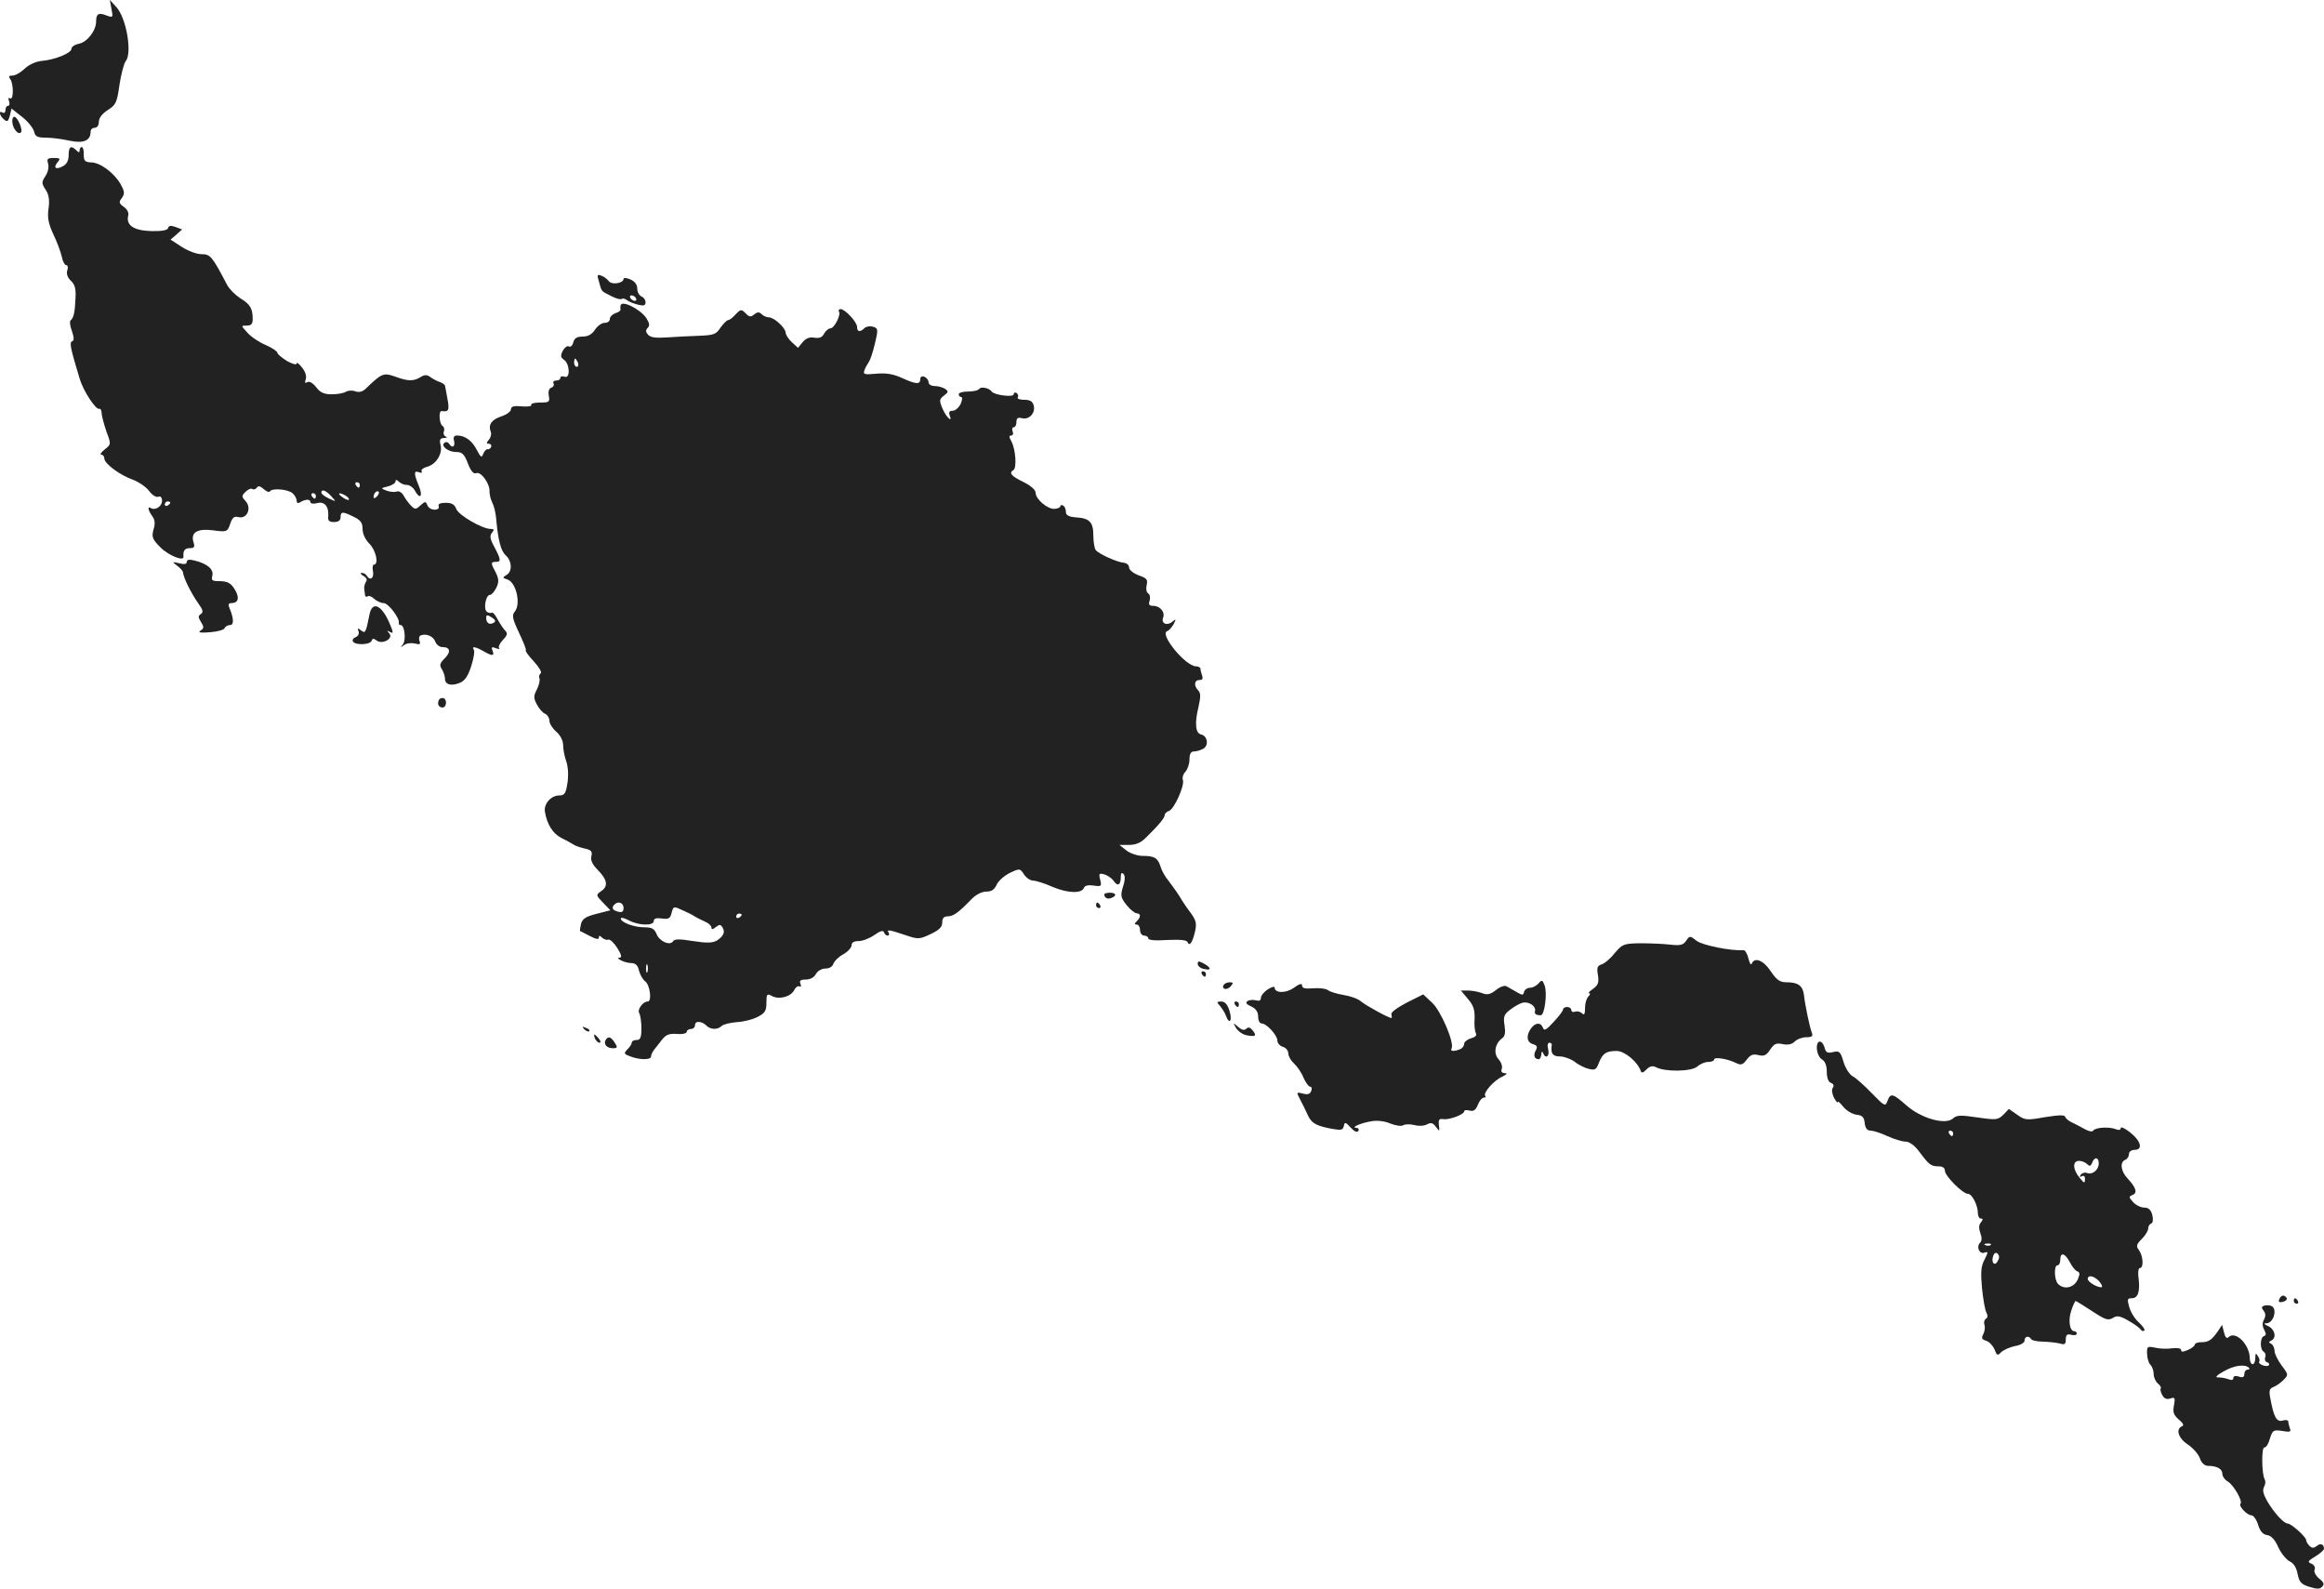 <?xml version="1.0" standalone="no"?>
<!DOCTYPE svg PUBLIC "-//W3C//DTD SVG 20010904//EN"
 "http://www.w3.org/TR/2001/REC-SVG-20010904/DTD/svg10.dtd">
<svg version="1.0" xmlns="http://www.w3.org/2000/svg"
 width="845.989pt" height="578.216pt" viewBox="0 0 845.989 578.216"
 preserveAspectRatio="xMidYMid meet">
<g transform="translate(-638.011,1265.5) scale(0.1,-0.1)"
fill="#222222" stroke="none">
<path d="M6786 12622 c6 -31 6 -32 -19 -23 -28 11 -37 6 -37 -22 0 -33 -32
-75 -62 -81 -15 -3 -28 -11 -28 -19 0 -15 -60 -40 -110 -44 -20 -2 -46 -14
-60 -28 -15 -14 -34 -25 -44 -25 -13 0 -16 -3 -9 -12 13 -17 13 -79 0 -71 -6
4 -8 0 -4 -10 3 -10 2 -17 -3 -17 -6 0 -10 -7 -10 -16 0 -8 -4 -12 -10 -9 -16
10 -12 -11 5 -25 12 -10 15 -7 21 14 l6 26 38 -30 c21 -16 40 -40 44 -53 4
-19 12 -23 43 -23 21 0 60 -5 86 -11 51 -11 77 0 77 33 0 8 7 14 15 14 9 0 15
9 15 23 1 14 13 29 33 42 29 18 33 27 42 91 6 39 16 78 23 87 24 29 2 158 -35
197 l-23 25 6 -33z"/>
<path d="M6425 12210 c2 -24 22 -47 31 -37 9 8 -12 57 -24 57 -5 0 -8 -9 -7
-20z"/>
<path d="M6630 12090 c0 -19 -7 -33 -21 -40 -26 -14 -36 -6 -19 15 11 13 9 15
-14 15 -23 0 -26 -3 -21 -20 4 -13 0 -31 -9 -45 -15 -23 -15 -27 0 -50 12 -18
15 -37 11 -68 -5 -33 -1 -55 17 -94 13 -27 27 -64 31 -82 3 -17 11 -31 16 -31
6 0 8 -9 4 -19 -4 -12 1 -26 13 -38 15 -13 19 -30 17 -63 -2 -52 -7 -73 -18
-81 -4 -3 -2 -21 5 -39 8 -24 8 -35 1 -37 -11 -4 -7 -23 27 -136 13 -44 58
-113 71 -110 5 2 9 -5 9 -15 0 -9 8 -39 17 -66 18 -48 18 -48 -6 -67 -13 -10
-18 -19 -12 -19 6 0 11 -6 11 -14 0 -18 56 -60 104 -77 21 -8 48 -26 59 -41
11 -15 26 -24 33 -21 9 3 14 -2 14 -15 0 -20 -25 -36 -41 -26 -13 8 -10 -8 5
-29 10 -13 12 -27 5 -49 -7 -27 -5 -35 25 -65 28 -29 87 -53 84 -34 -2 22 5
31 23 31 16 0 19 4 14 20 -12 37 12 52 70 45 51 -7 53 -6 63 23 8 24 15 29 30
25 31 -8 49 32 27 57 -16 18 -16 20 -1 35 9 9 20 14 25 10 5 -3 13 0 16 5 5 8
13 6 25 -5 10 -9 20 -13 23 -8 8 12 64 8 82 -7 8 -7 15 -19 15 -27 0 -9 5 -11
13 -6 19 12 37 12 37 1 0 -6 11 -8 25 -4 27 7 43 -13 40 -49 -2 -15 4 -20 21
-20 16 0 24 6 24 18 0 21 8 21 48 1 25 -12 32 -22 32 -44 0 -18 10 -39 25 -54
24 -24 35 -76 16 -76 -4 0 -6 -11 -3 -25 4 -25 -11 -35 -23 -15 -3 6 -12 10
-18 10 -7 0 -4 -5 6 -11 12 -7 15 -15 9 -22 -4 -7 -7 -18 -6 -24 1 -7 2 -18 3
-24 0 -5 5 -8 10 -4 5 3 16 -2 24 -10 9 -8 24 -15 34 -15 17 0 59 -56 55 -72
-1 -5 2 -8 7 -8 14 0 20 -54 8 -70 -10 -13 -10 -13 4 -3 8 7 26 9 39 6 19 -5
22 -3 17 10 -3 9 -1 18 6 20 21 7 46 -5 52 -24 4 -10 15 -19 25 -19 29 0 33
-17 9 -41 -18 -18 -20 -25 -10 -40 6 -10 11 -26 11 -34 0 -21 21 -28 52 -16
19 7 31 23 43 60 9 28 14 55 10 61 -9 14 5 12 35 -5 33 -19 41 -18 33 2 -5 13
-3 15 12 9 11 -4 16 -4 12 0 -4 4 2 17 13 29 18 19 19 25 8 36 -7 8 -19 26
-27 41 -8 15 -17 26 -20 23 -4 -2 -12 -1 -18 3 -14 9 -5 62 11 62 6 0 16 12
23 26 10 21 9 32 -2 55 -19 35 -19 39 0 39 20 0 19 8 -5 54 -16 29 -18 41 -9
52 9 11 8 14 -5 14 -30 0 -117 50 -125 73 -6 16 -16 22 -38 22 -20 0 -29 -4
-26 -12 3 -8 -3 -13 -15 -13 -11 0 -23 7 -26 16 -6 15 -8 15 -25 0 -17 -16
-20 -16 -35 -1 -9 9 -21 26 -27 37 -6 11 -17 17 -25 14 -8 -3 -24 -1 -36 3
-23 9 -23 9 5 16 15 4 27 12 27 18 0 7 4 7 12 -1 7 -7 20 -12 30 -12 9 0 22
-9 28 -20 19 -35 31 -22 15 16 -19 46 -19 58 1 50 8 -3 12 -2 9 4 -3 5 5 12
19 16 33 8 58 47 50 79 -5 20 -2 25 12 26 11 0 14 3 7 5 -7 3 -10 11 -7 19 3
7 1 16 -5 20 -12 7 -15 56 -3 54 25 -4 29 3 21 44 -4 23 -8 45 -9 48 0 4 -8 9
-17 13 -10 3 -26 11 -35 18 -14 10 -22 10 -38 0 -25 -15 -45 -15 -93 3 -41 14
-47 12 -107 -46 -11 -10 -24 -13 -37 -8 -11 4 -26 3 -34 -2 -8 -5 -31 -9 -51
-9 -28 0 -42 6 -57 26 -12 15 -25 23 -32 18 -9 -5 -10 -2 -6 10 4 11 -1 28
-13 43 -11 14 -20 21 -20 15 0 -6 -15 -2 -35 9 -19 12 -35 25 -35 30 0 5 -19
18 -42 28 -24 10 -54 30 -67 45 -24 26 -24 26 -3 26 17 0 22 6 22 24 0 38 -9
54 -46 76 -18 12 -39 33 -47 48 -55 105 -61 112 -94 112 -17 0 -49 12 -72 27
l-40 26 21 18 21 19 -24 9 c-17 6 -25 5 -27 -4 -2 -8 -23 -12 -62 -11 -63 2
-92 21 -83 57 3 9 -4 23 -16 31 -18 13 -19 17 -7 33 11 16 10 23 -6 52 -25 41
-74 77 -107 77 -22 1 -26 6 -26 29 1 15 -3 27 -7 27 -4 0 -8 -5 -8 -12 0 -9
-3 -9 -12 0 -19 19 -28 14 -28 -18z m1060 -1200 c0 -5 -2 -10 -4 -10 -3 0 -8
5 -11 10 -3 6 -1 10 4 10 6 0 11 -4 11 -10z m-104 -41 c19 -21 19 -21 -9 -8
-15 7 -27 16 -27 21 0 14 16 9 36 -13z m166 -1 c-7 -7 -12 -8 -12 -2 0 14 12
26 19 19 2 -3 -1 -11 -7 -17z m-222 2 c0 -5 -2 -10 -4 -10 -3 0 -8 5 -11 10
-3 6 -1 10 4 10 6 0 11 -4 11 -10z m110 0 c8 -5 12 -11 10 -14 -3 -2 -14 2
-24 10 -22 15 -10 19 14 4z m-640 -24 c0 -3 -4 -8 -10 -11 -5 -3 -10 -1 -10 4
0 6 5 11 10 11 6 0 10 -2 10 -4z m1178 -437 c-15 -10 -28 -2 -28 17 0 12 4 12
20 2 13 -8 16 -15 8 -19z"/>
<path d="M8561 11628 c10 -36 6 -31 45 -51 17 -9 34 -13 37 -10 4 3 12 1 19
-4 7 -6 25 -13 41 -17 21 -5 27 -3 27 9 0 9 -7 18 -15 21 -8 4 -15 16 -15 28
0 15 -9 27 -25 34 -14 6 -25 7 -25 2 0 -16 -43 -23 -54 -8 -6 8 -18 17 -28 20
-14 6 -15 2 -7 -24z m134 -58 c3 -5 2 -10 -4 -10 -5 0 -13 5 -16 10 -3 6 -2
10 4 10 5 0 13 -4 16 -10z"/>
<path d="M8639 11543 c-1 -5 -1 -11 0 -15 0 -4 -8 -10 -19 -13 -11 -4 -20 -13
-20 -21 0 -8 -8 -14 -19 -14 -10 0 -26 -11 -35 -25 -11 -17 -26 -25 -45 -25
-21 0 -30 -6 -34 -21 -3 -12 -10 -18 -16 -15 -5 4 -15 -3 -22 -15 -9 -18 -9
-25 5 -34 21 -16 22 -70 1 -61 -8 3 -15 1 -15 -4 0 -6 -7 -10 -16 -10 -8 0
-12 -5 -9 -10 3 -6 0 -13 -8 -16 -9 -3 -12 -14 -9 -30 4 -22 1 -24 -32 -24
-21 0 -35 -4 -32 -9 3 -4 -12 -7 -34 -5 -29 3 -40 0 -40 -11 0 -7 -15 -19 -34
-25 -36 -12 -49 -30 -40 -55 4 -8 1 -22 -6 -30 -10 -12 -10 -15 0 -15 6 0 10
-5 8 -11 -2 -6 -8 -10 -13 -9 -5 1 -12 -7 -16 -17 -5 -15 -9 -13 -23 14 -17
34 -43 53 -72 53 -11 0 -15 -6 -11 -20 5 -21 -7 -28 -18 -10 -4 6 -11 8 -16 4
-17 -10 11 -34 41 -34 22 0 30 -7 43 -41 11 -29 21 -40 31 -36 17 7 50 -39 48
-67 0 -11 4 -28 10 -40 6 -11 12 -36 14 -56 7 -80 17 -120 35 -136 23 -21 25
-60 2 -72 -14 -9 -14 -10 4 -16 32 -10 50 -89 27 -117 -11 -13 -9 -25 15 -76
16 -34 28 -63 25 -65 -2 -3 11 -21 30 -41 19 -21 30 -40 24 -43 -5 -3 -7 -12
-4 -19 2 -7 -2 -25 -10 -40 -12 -23 -12 -31 1 -55 8 -15 21 -30 30 -33 8 -4
15 -15 15 -25 0 -10 11 -28 25 -40 15 -13 25 -33 25 -49 0 -14 5 -41 11 -58 7
-19 9 -50 5 -78 -6 -40 -11 -47 -30 -47 -31 0 -58 -32 -52 -61 8 -46 29 -78
60 -94 17 -8 38 -20 46 -25 8 -5 27 -11 42 -14 20 -5 25 -10 21 -27 -4 -14 3
-30 23 -50 35 -36 39 -59 13 -77 -20 -14 -20 -15 6 -42 l27 -28 -51 -13 c-39
-10 -51 -18 -56 -37 -3 -13 -5 -25 -3 -26 2 0 18 -9 36 -18 21 -11 32 -13 32
-6 0 9 3 9 11 1 6 -6 17 -10 23 -8 6 3 21 -11 33 -30 14 -22 18 -35 10 -35
-22 0 17 -20 40 -20 16 0 25 -8 29 -27 4 -16 14 -33 23 -40 17 -12 25 -73 9
-73 -18 0 -39 -30 -31 -42 4 -7 8 -32 8 -55 0 -34 -4 -43 -17 -43 -10 0 -18
-4 -18 -9 0 -5 -7 -17 -16 -25 -14 -15 -13 -17 11 -26 34 -13 75 -13 75 0 0 6
5 16 10 23 6 7 18 23 29 37 15 19 26 24 55 22 20 -2 36 2 36 8 0 5 7 10 15 10
8 0 15 6 15 14 0 17 25 15 42 -2 15 -15 41 -15 55 -1 6 6 31 12 55 14 25 1 59
10 76 19 27 14 32 22 32 52 0 31 2 34 20 24 26 -14 68 -3 81 21 5 11 14 17 19
14 6 -3 7 1 4 9 -5 12 0 16 20 16 15 0 30 8 36 20 6 11 21 20 35 20 14 0 26 7
29 18 3 9 19 25 36 34 16 9 30 24 30 33 0 10 9 15 26 15 14 0 40 10 57 22 21
15 32 18 35 10 2 -7 8 -12 13 -12 6 0 7 5 4 10 -8 13 0 12 60 -8 47 -16 51
-16 92 3 32 15 43 26 43 43 0 15 6 22 20 22 20 0 39 13 87 63 16 16 37 27 53
27 19 0 30 7 38 25 6 14 28 33 48 43 36 17 37 17 52 -6 8 -12 23 -22 33 -22
10 0 42 -10 71 -23 55 -23 106 -25 114 -3 3 8 16 11 35 8 28 -4 30 -3 24 21
-6 22 -4 25 14 20 12 -3 28 -14 35 -24 15 -22 26 -15 26 15 0 13 3 17 10 10 6
-6 6 -22 -2 -46 -10 -33 -8 -40 13 -67 13 -16 30 -30 37 -30 15 -1 16 -13 0
-29 -9 -9 -9 -12 0 -12 7 0 12 -9 12 -20 0 -11 7 -20 15 -20 8 0 15 -5 15 -10
0 -7 26 -9 70 -6 46 2 70 0 73 -8 7 -17 18 -1 27 38 7 30 4 42 -16 69 -13 17
-32 45 -41 61 -10 16 -28 40 -39 55 -12 14 -25 37 -29 51 -10 32 -22 40 -65
40 -19 0 -46 9 -60 20 l-25 20 35 0 c26 0 44 8 65 30 45 44 65 69 65 79 0 5 7
12 16 15 19 7 57 93 50 112 -3 9 1 22 9 30 8 9 15 29 15 45 0 20 5 29 16 29 8
0 24 4 34 10 21 11 16 47 -8 52 -20 4 -24 41 -9 101 8 36 8 50 -1 59 -17 17
-15 38 4 38 11 0 14 5 10 16 -3 9 -6 20 -6 25 0 5 -8 9 -17 9 -38 1 -134 118
-104 128 6 2 16 13 23 25 10 20 10 21 -5 9 -19 -16 -41 -6 -33 15 8 20 -11 43
-36 43 -15 0 -18 5 -13 19 3 11 1 22 -5 26 -7 4 -9 18 -6 30 5 20 1 26 -29 36
-20 8 -35 20 -35 29 0 9 -9 16 -20 17 -24 2 -93 33 -102 47 -4 6 -8 30 -8 52
0 49 -14 63 -63 66 -27 2 -37 8 -37 20 0 9 -4 20 -10 23 -5 3 -10 2 -10 -2 0
-5 -9 -9 -21 -10 -25 -2 -69 35 -69 58 0 11 -17 26 -45 40 -45 22 -53 33 -36
43 13 8 8 76 -7 104 -9 16 -10 22 -1 22 6 0 9 7 5 15 -3 8 -1 15 4 15 6 0 10
9 10 19 0 14 5 18 20 14 26 -7 50 19 43 46 -4 15 -13 21 -35 21 -16 0 -27 4
-23 9 3 5 1 12 -5 16 -5 3 -10 1 -10 -5 0 -12 -71 -3 -80 10 -9 13 -39 19 -45
10 -4 -6 -22 -10 -41 -10 -19 0 -34 -4 -34 -10 0 -5 4 -10 9 -10 5 0 4 -11 -2
-25 -7 -14 -20 -25 -29 -25 -12 0 -15 -5 -11 -17 12 -30 -14 -5 -27 27 -11 27
-11 32 6 45 17 13 17 16 4 25 -8 5 -25 10 -37 10 -13 0 -23 6 -23 14 0 8 -7
16 -15 20 -9 3 -15 0 -15 -9 0 -20 -16 -19 -68 5 -31 14 -57 18 -92 15 -44 -4
-49 -3 -43 13 3 9 11 23 16 30 5 7 15 37 22 67 12 51 12 55 -7 61 -11 3 -25 1
-31 -5 -16 -16 -27 -14 -27 4 0 18 -44 65 -60 65 -6 0 -9 -4 -6 -9 8 -12 -17
-61 -31 -61 -7 0 -17 -9 -23 -19 -7 -14 -17 -18 -36 -15 -17 3 -30 -2 -42 -16
l-17 -21 -23 21 c-12 11 -22 27 -22 34 0 17 -42 56 -61 56 -8 0 -20 5 -27 12
-8 8 -15 8 -26 -1 -13 -11 -19 -10 -32 4 -15 15 -18 15 -36 -4 -10 -12 -23
-21 -27 -21 -5 0 -17 -12 -28 -27 -16 -25 -25 -28 -78 -30 -33 -1 -86 -4 -117
-6 -41 -3 -61 0 -69 10 -9 10 -9 17 -1 25 8 8 6 17 -5 35 -23 34 -91 67 -94
46z m-155 -208 c3 -8 1 -15 -4 -15 -6 0 -10 7 -10 15 0 8 2 15 4 15 2 0 6 -7
10 -15z m166 -1984 c0 -14 -5 -18 -20 -14 -21 5 -25 15 -13 26 13 14 33 6 33
-12z m260 -32 c8 -5 25 -13 38 -19 12 -5 22 -15 22 -21 0 -8 5 -7 16 2 13 10
17 10 24 -1 11 -17 4 -32 -20 -48 -16 -9 -36 -10 -87 -2 -49 8 -68 8 -73 -1
-11 -17 -50 0 -60 27 -8 19 -17 24 -44 24 -38 0 -86 18 -86 32 0 5 13 2 30 -7
36 -19 90 -20 90 -2 0 9 9 12 30 9 24 -3 30 0 35 21 6 24 8 24 38 10 18 -8 39
-18 47 -24z m170 7 c0 -3 -4 -8 -10 -11 -5 -3 -10 -1 -10 4 0 6 5 11 10 11 6
0 10 -2 10 -4z m-343 -208 c-3 -7 -5 -2 -5 12 0 14 2 19 5 13 2 -7 2 -19 0
-25z"/>
<path d="M7060 10610 c0 -8 -9 -10 -27 -5 -27 6 -27 6 -8 -9 11 -8 20 -18 21
-23 2 -21 29 -76 58 -117 15 -21 17 -29 7 -36 -10 -6 -10 -12 1 -29 11 -18 11
-23 -2 -31 -11 -7 0 -9 35 -6 27 2 51 9 53 15 2 6 11 11 19 11 15 0 15 23 -2
63 -5 12 -3 17 8 17 23 0 29 17 16 42 -16 30 -28 38 -63 38 -24 0 -27 3 -23
20 6 23 -19 44 -65 55 -19 5 -28 3 -28 -5z"/>
<path d="M7725 10418 c-13 -66 -15 -70 -31 -57 -12 9 -13 9 -9 -3 4 -9 -1 -18
-10 -22 -9 -3 -13 -10 -10 -16 9 -14 63 -12 68 3 3 9 7 9 18 1 21 -16 63 7 46
26 -9 10 -9 11 1 6 15 -9 15 -4 0 31 -29 67 -63 82 -73 31z"/>
<path d="M7977 10105 c-6 -13 1 -25 14 -25 14 0 18 28 4 34 -7 2 -16 -1 -18
-9z"/>
<path d="M10400 9400 c0 -13 12 -19 26 -13 21 8 17 19 -6 19 -11 0 -20 -3 -20
-6z"/>
<path d="M10370 9360 c0 -5 5 -10 11 -10 5 0 7 5 4 10 -3 6 -8 10 -11 10 -2 0
-4 -4 -4 -10z"/>
<path d="M12518 9231 c-11 -16 -22 -18 -58 -14 -25 3 -74 5 -109 5 -60 -1 -65
-3 -93 -36 -15 -19 -37 -38 -48 -41 -15 -5 -18 -12 -13 -39 4 -27 1 -36 -18
-50 -13 -9 -19 -16 -14 -16 5 0 4 -5 -3 -12 -7 -7 -12 -25 -12 -42 0 -22 -3
-27 -11 -19 -6 6 -18 9 -25 6 -8 -3 -14 0 -14 6 0 6 -7 11 -15 11 -8 0 -15 -4
-15 -9 0 -5 -15 -25 -34 -45 -26 -29 -35 -34 -39 -22 -8 21 -27 20 -43 -1 -19
-26 -17 -51 6 -58 16 -5 18 -10 10 -24 -9 -18 -4 -31 12 -31 4 0 8 8 9 18 0
10 3 12 6 5 9 -24 25 -13 19 12 -4 14 -2 25 4 25 5 0 9 -3 9 -7 -5 -32 3 -43
30 -43 15 0 39 -9 53 -19 13 -11 37 -23 51 -26 23 -6 28 -3 37 21 14 35 26 44
65 44 29 0 76 -39 88 -73 2 -8 9 -7 21 6 12 12 22 14 34 8 33 -18 130 -16 150
2 10 9 28 17 40 17 12 0 22 4 22 9 0 10 47 3 78 -12 20 -10 26 -8 41 12 13 17
23 21 42 16 21 -5 29 -1 43 20 14 21 22 25 45 20 19 -4 34 -1 44 9 9 9 28 16
42 16 22 0 26 4 20 18 -8 22 -24 99 -28 135 -4 34 -21 47 -63 47 -25 0 -36 8
-58 40 -26 40 -59 53 -69 28 -3 -7 -8 1 -12 18 -4 17 -12 31 -18 31 -44 -4
-151 18 -171 34 -24 19 -25 19 -38 0z"/>
<path d="M10740 9147 c0 -8 11 -17 25 -19 27 -6 24 6 -6 22 -15 8 -19 7 -19
-3z"/>
<path d="M10755 9110 c3 -5 8 -10 11 -10 2 0 4 5 4 10 0 6 -5 10 -11 10 -5 0
-7 -4 -4 -10z"/>
<path d="M11981 9076 c-8 -9 -22 -16 -31 -16 -10 0 -20 -7 -22 -15 -3 -13 -6
-13 -28 0 -14 8 -30 17 -37 21 -7 3 -24 -3 -38 -15 -21 -16 -32 -18 -51 -10
-14 5 -37 9 -51 9 l-25 0 26 -31 c20 -23 25 -40 24 -72 -2 -23 1 -47 5 -53 4
-7 -3 -14 -18 -18 -14 -4 -25 -13 -25 -20 0 -8 -7 -17 -16 -20 -22 -9 -36 -7
-30 3 12 18 -38 136 -70 166 l-33 31 -60 -30 c-36 -19 -59 -36 -56 -43 2 -7 2
-13 0 -13 -10 0 -92 45 -110 60 -11 10 -40 20 -65 24 -24 4 -50 12 -57 18 -7
5 -31 8 -53 6 -29 -2 -40 0 -40 10 0 9 -9 7 -30 -8 -29 -21 -70 -20 -70 1 0 5
-11 2 -25 -7 -14 -9 -25 -23 -25 -31 0 -9 -6 -12 -17 -9 -10 3 -24 2 -31 -2
-9 -6 -6 -12 13 -20 17 -8 25 -20 25 -37 0 -14 6 -25 13 -25 18 0 57 -43 57
-62 0 -9 9 -20 20 -23 11 -3 20 -14 20 -24 0 -10 9 -26 21 -37 11 -10 27 -33
34 -51 8 -18 19 -33 24 -33 6 0 8 -7 4 -16 -4 -11 -13 -14 -30 -9 -24 6 -24 5
-10 -22 8 -15 21 -41 28 -57 14 -30 31 -39 91 -50 30 -5 37 -4 40 11 3 15 6
15 25 -6 13 -14 23 -19 28 -12 3 6 0 11 -7 11 -22 1 13 17 53 24 22 4 49 1 70
-8 20 -8 41 -11 48 -6 8 4 26 4 41 0 15 -4 35 -3 45 3 14 7 21 6 32 -9 14 -18
14 -18 11 6 -2 20 1 24 16 22 21 -4 76 17 76 28 0 5 9 6 20 3 14 -4 22 2 30
21 5 14 15 26 21 26 7 0 9 3 6 6 -10 10 31 57 61 70 18 9 21 13 10 13 -11 1
-15 6 -11 16 3 9 -2 24 -12 35 -19 21 -13 57 13 76 11 8 13 21 9 47 -5 31 -2
40 19 56 14 11 34 23 45 26 22 7 51 -11 47 -29 -3 -11 3 -16 21 -16 14 0 24
81 14 108 -8 21 -10 22 -22 8z"/>
<path d="M10835 9071 c-10 -17 12 -21 25 -6 10 12 10 15 -3 15 -9 0 -18 -4
-22 -9z"/>
<path d="M10822 8993 c8 -10 18 -26 21 -35 12 -34 24 -18 13 17 -7 24 -17 35
-30 35 -17 0 -18 -2 -4 -17z"/>
<path d="M10875 9000 c3 -5 8 -10 11 -10 2 0 4 5 4 10 0 6 -5 10 -11 10 -5 0
-7 -4 -4 -10z"/>
<path d="M10880 8913 c8 -12 25 -24 39 -26 32 -6 37 -2 21 18 -9 11 -16 13
-23 6 -7 -7 -17 -5 -30 7 -19 16 -19 16 -7 -5z"/>
<path d="M8507 8909 c7 -7 15 -10 18 -7 3 3 -2 9 -12 12 -14 6 -15 5 -6 -5z"/>
<path d="M8546 8875 c4 -8 11 -15 16 -15 6 0 5 6 -2 15 -7 8 -14 15 -16 15 -2
0 -1 -7 2 -15z"/>
<path d="M8585 8870 c-9 -15 4 -30 26 -30 17 0 18 3 7 20 -14 22 -24 25 -33
10z"/>
<path d="M12994 8838 c1 -16 9 -34 19 -39 11 -7 17 -22 17 -45 0 -22 6 -37 15
-40 10 -4 12 -11 7 -18 -5 -6 -3 -21 4 -36 8 -14 14 -21 14 -16 0 5 9 -3 20
-17 11 -14 33 -27 48 -29 21 -2 28 -9 30 -30 2 -19 9 -28 22 -28 10 0 37 -9
61 -20 24 -11 54 -20 66 -20 14 0 33 -14 50 -37 35 -47 42 -53 71 -53 14 0 22
-6 22 -16 0 -19 65 -84 84 -84 15 0 36 -42 36 -70 0 -11 5 -20 11 -20 8 0 8
-4 0 -14 -8 -9 -8 -22 -2 -39 6 -16 6 -28 -1 -35 -15 -15 -2 -43 16 -36 14 5
14 2 0 -26 -13 -24 -14 -47 -9 -103 4 -40 11 -80 16 -89 6 -11 5 -19 -2 -23
-6 -4 -8 -14 -5 -22 3 -8 1 -23 -4 -33 -8 -15 -6 -20 11 -25 11 -4 24 -18 30
-32 8 -22 11 -23 24 -9 9 8 31 18 50 22 20 3 35 12 35 20 0 16 16 19 24 5 3
-5 24 -9 46 -9 22 -1 49 -4 60 -7 16 -5 20 -2 20 15 0 17 5 21 20 17 11 -3 20
-1 20 4 0 5 -4 9 -9 9 -17 0 -23 40 -11 75 6 19 14 35 16 35 2 0 29 -17 60
-37 47 -31 58 -35 75 -25 15 10 26 8 56 -9 21 -12 41 -26 45 -32 4 -6 10 -8
14 -5 3 4 -6 17 -20 30 -15 13 -30 38 -35 56 -8 28 -7 32 9 32 23 0 31 24 25
73 -3 21 -1 37 5 37 14 0 12 43 -3 64 -12 16 -10 22 10 42 13 13 23 30 23 38
0 8 5 16 11 18 6 2 8 14 4 31 -5 19 -14 27 -30 27 -12 0 -30 9 -40 20 -16 17
-16 20 -2 26 19 7 13 27 -19 61 -24 26 -28 59 -7 67 7 3 13 12 13 21 0 8 9 15
20 15 32 0 24 32 -15 63 -19 15 -35 23 -35 16 0 -7 -7 -8 -17 -4 -24 10 -76 7
-83 -5 -3 -5 -16 -3 -30 5 -14 8 -35 19 -46 24 -12 5 -24 15 -26 21 -2 8 -23
7 -74 -1 -67 -12 -73 -11 -101 9 l-30 21 -20 -21 c-20 -19 -26 -20 -94 -10
-62 9 -76 9 -90 -4 -27 -24 -114 0 -168 47 -51 45 -59 47 -70 17 -8 -21 -10
-20 -57 28 -27 28 -58 56 -70 62 -11 6 -26 29 -33 52 -11 38 -15 41 -38 36
-19 -5 -26 -2 -30 13 -9 34 -31 33 -29 -1z m496 -308 c0 -5 -2 -10 -4 -10 -3
0 -8 5 -11 10 -3 6 -1 10 4 10 6 0 11 -4 11 -10z m530 -109 c0 -24 -23 -43
-43 -35 -8 3 -18 0 -23 -7 -4 -8 -3 -10 4 -5 8 4 12 0 12 -11 -1 -16 -3 -15
-20 6 -25 30 -26 61 -2 61 10 0 23 -5 30 -12 9 -9 13 -7 18 5 8 23 24 21 24
-2z m-393 -297 c-3 -3 -12 -4 -19 -1 -8 3 -5 6 6 6 11 1 17 -2 13 -5z m25 -59
c-11 -21 -25 -4 -16 20 4 10 10 13 16 7 7 -7 7 -16 0 -27z m263 -4 c8 -16 20
-31 27 -33 10 -4 10 -10 1 -31 -14 -29 -49 -37 -71 -15 -14 14 -16 68 -2 68 6
0 10 9 10 20 0 29 17 25 35 -9z m108 -71 c9 -11 12 -20 6 -20 -17 0 -49 20
-49 30 0 17 25 11 43 -10z"/>
<path d="M14677 7926 c-4 -10 0 -12 14 -9 10 3 16 9 13 14 -8 13 -21 11 -27
-5z"/>
<path d="M14730 7920 c0 -5 5 -10 11 -10 5 0 7 5 4 10 -3 6 -8 10 -11 10 -2 0
-4 -4 -4 -10z"/>
<path d="M14622 7903 c-10 -4 -10 -8 -2 -18 8 -10 8 -20 2 -32 -7 -12 -7 -24
0 -37 8 -15 8 -21 -1 -24 -14 -5 -15 -49 0 -57 6 -4 8 -13 5 -20 -3 -8 0 -16
7 -18 7 -2 9 -7 6 -11 -8 -8 -40 4 -35 13 3 4 1 13 -5 21 -7 12 -9 10 -9 -7 0
-13 -4 -23 -10 -23 -5 0 -10 9 -10 20 0 51 -52 104 -78 78 -6 -6 -12 0 -16 18
l-7 27 -16 -24 c-22 -31 -33 -39 -60 -39 -13 0 -23 -4 -23 -8 0 -5 -11 -14
-25 -20 -18 -8 -25 -8 -25 -1 0 7 -13 9 -32 7 -17 -3 -45 -2 -62 2 -29 6 -31
5 -30 -22 0 -16 6 -34 12 -40 7 -7 12 -22 12 -34 0 -12 7 -27 15 -34 9 -7 13
-15 11 -18 -3 -2 -1 -13 5 -24 7 -13 16 -17 29 -13 17 6 19 3 14 -24 -5 -25
-2 -35 17 -52 17 -14 20 -22 12 -25 -24 -10 -13 -44 21 -66 18 -12 38 -34 44
-50 6 -18 18 -28 30 -28 32 0 52 -11 52 -29 0 -9 9 -22 20 -28 22 -14 55 -72
46 -81 -8 -8 24 -42 40 -42 7 0 18 -15 24 -34 7 -24 18 -36 33 -38 15 -2 29
-17 41 -45 11 -23 30 -46 42 -51 14 -7 24 -23 28 -46 6 -29 13 -37 42 -46 28
-9 39 -9 47 0 9 9 7 16 -11 30 -12 10 -20 25 -16 33 3 8 -2 17 -12 21 -15 6
-13 10 14 26 18 11 32 24 32 28 0 17 -13 22 -27 10 -10 -8 -17 -8 -26 1 -7 7
-12 16 -12 21 0 11 -54 60 -67 60 -14 0 -49 38 -75 82 -14 25 -18 40 -11 52 5
9 6 21 2 27 -11 19 -12 118 -1 116 6 -1 15 13 20 32 10 31 13 33 45 28 28 -5
33 -3 28 9 -3 9 -6 20 -6 25 0 6 -9 7 -20 4 -22 -7 -33 12 -45 79 -6 29 -4 37
11 43 9 3 26 15 36 25 19 19 19 20 -6 53 -14 19 -26 43 -26 53 0 11 -6 23 -12
26 -10 5 -10 7 0 12 20 9 14 40 -10 52 -17 8 -19 11 -7 11 27 1 40 55 17 63
-7 3 -19 3 -26 1z m-55 -226 c3 -4 1 -7 -5 -7 -7 0 -12 -7 -12 -16 0 -11 -6
-14 -20 -9 -12 4 -20 2 -20 -5 0 -8 -7 -9 -17 -5 -10 4 -27 7 -38 7 -13 -1 -7
7 20 22 38 22 77 27 92 13z"/>
</g>
</svg>
